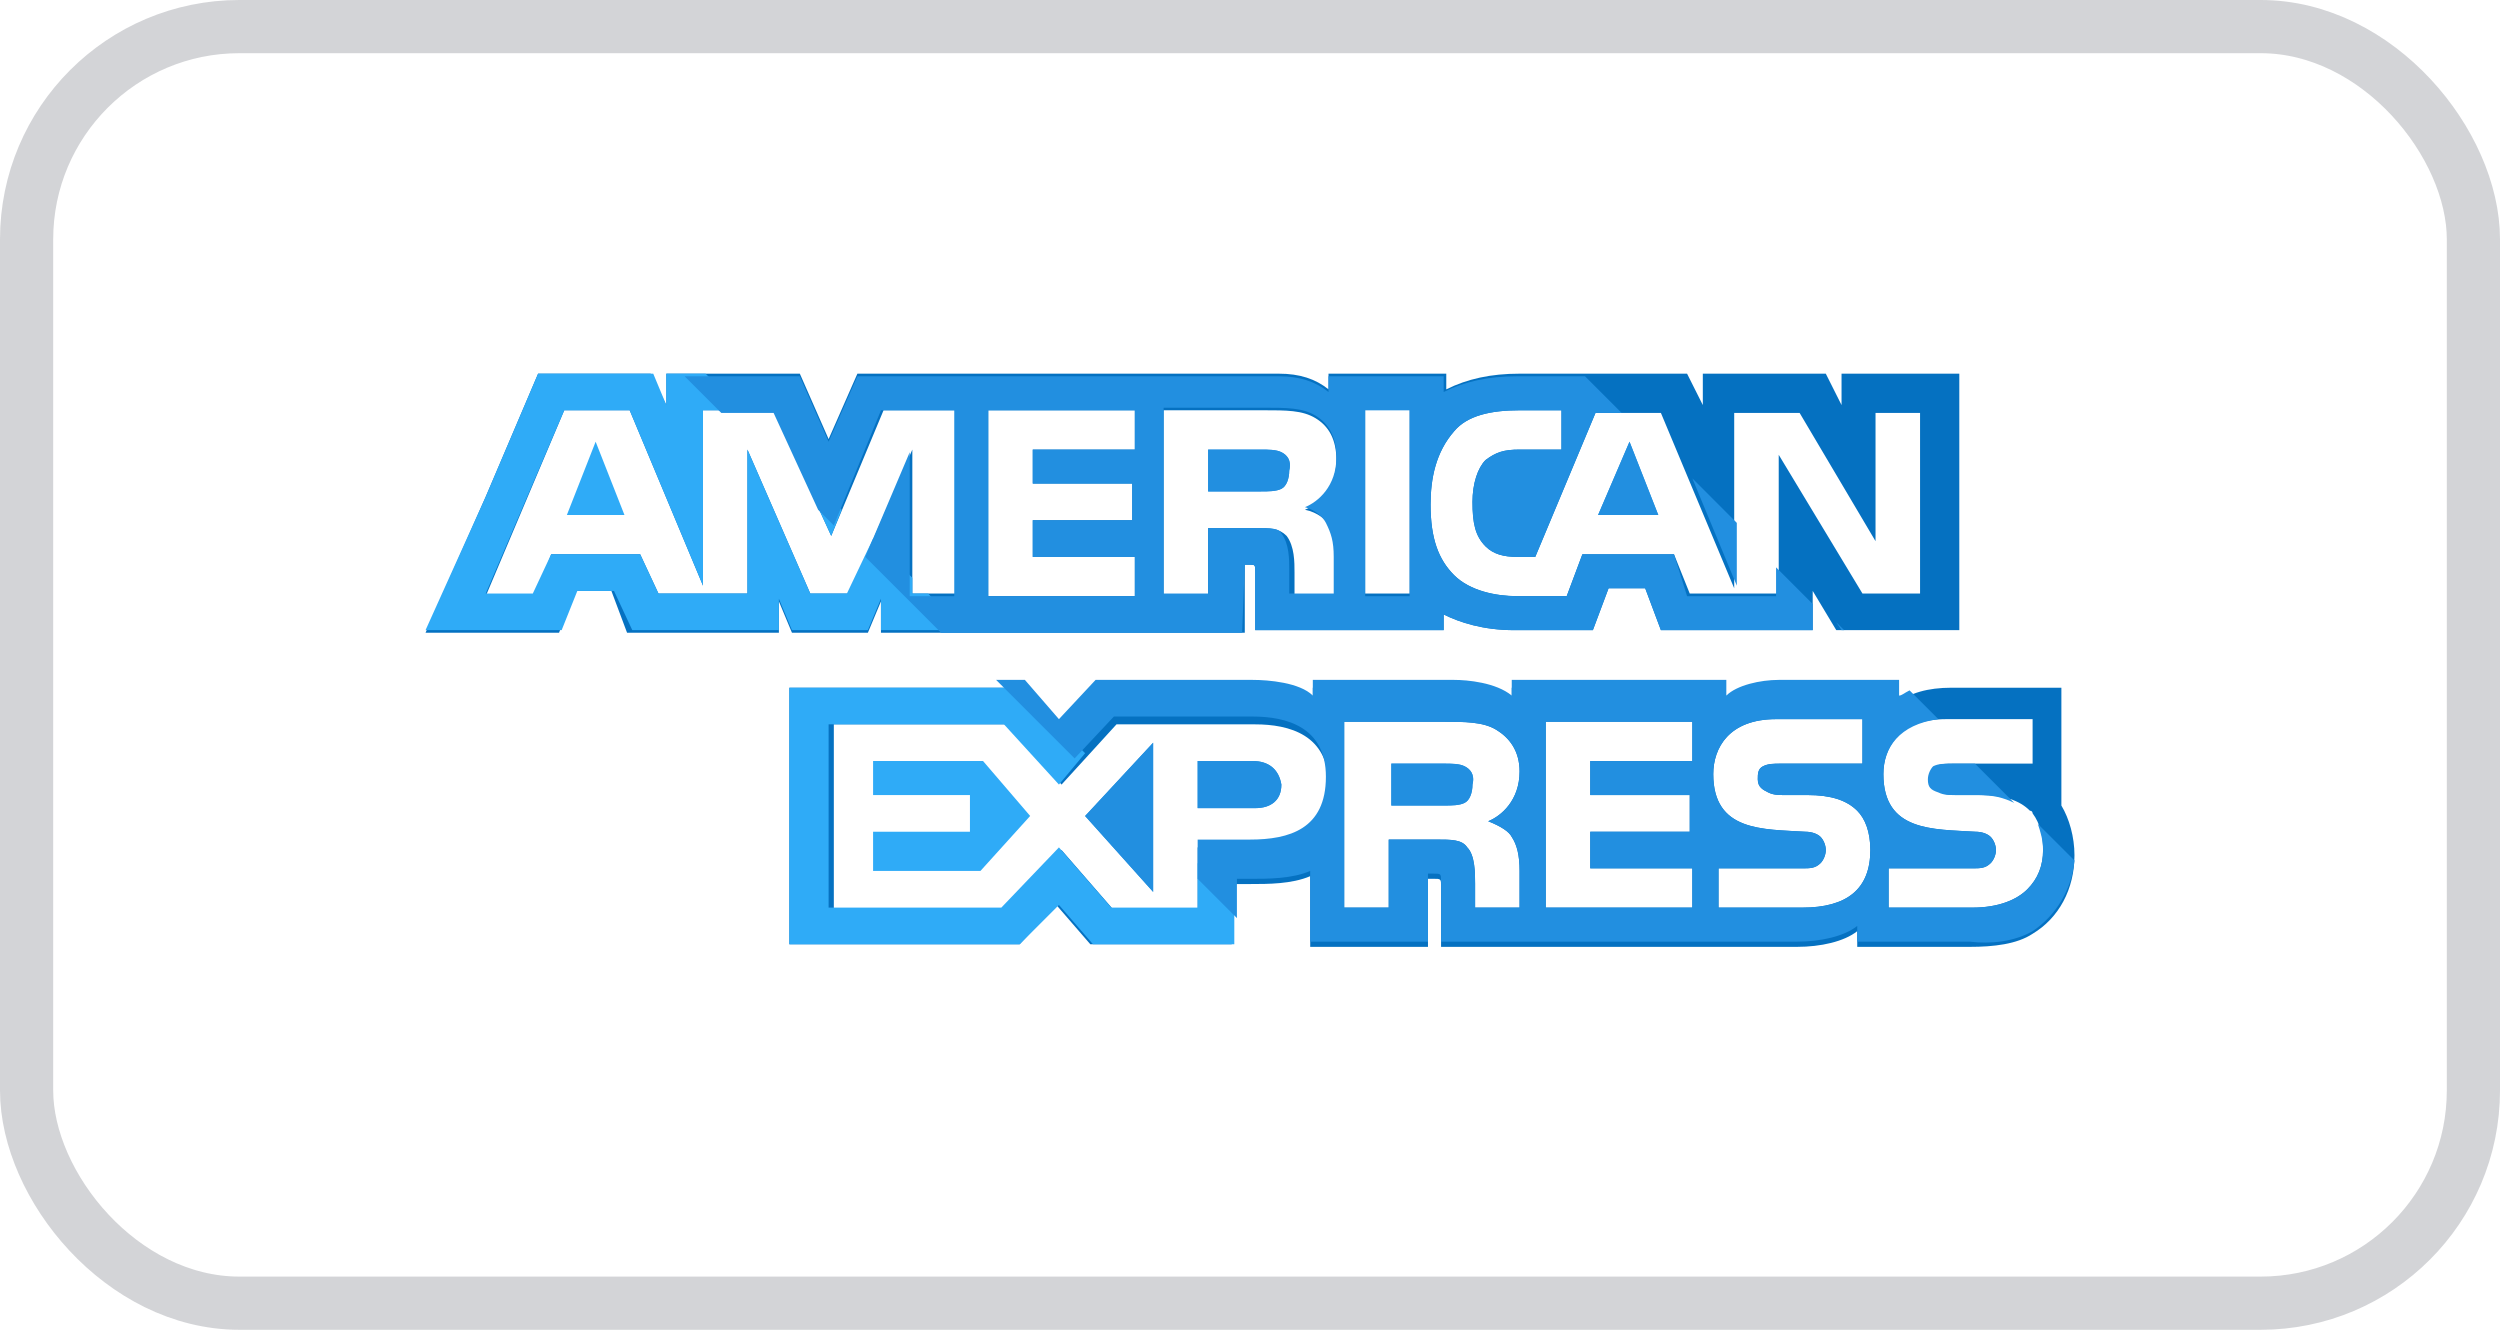 <?xml version="1.0" encoding="UTF-8"?>
<svg width="47px" height="25px" viewBox="0 0 47 25" version="1.1" xmlns="http://www.w3.org/2000/svg" xmlns:xlink="http://www.w3.org/1999/xlink">
    <!-- Generator: Sketch 63.1 (92452) - https://sketch.com -->
    <title>Group 6</title>
    <desc>Created with Sketch.</desc>
    <g id="Symbols" stroke="none" stroke-width="1" fill="none" fill-rule="evenodd">
        <g id="Navigation/Footer-Widescreen" transform="translate(-1483, -485)">
            <g id="Group-21" transform="translate(1301, 485)">
                <g id="Group-6" transform="translate(182, 0)">
                    <rect id="Rectangle" stroke="#71767F" opacity="0.312" x="0.5" y="0.5" width="46" height="24" rx="4"></rect>
                    <g id="american-express" transform="translate(8, 7)" fill-rule="nonzero">
                        <polygon id="Path" fill="#2FABF7" points="2.657 2.682 3.74 2.682 3.198 1.304"></polygon>
                        <path d="M16.09,1.501 C15.992,1.452 15.844,1.452 15.697,1.452 L14.713,1.452 L14.713,2.239 L15.697,2.239 C15.844,2.239 15.992,2.239 16.09,2.19 C16.189,2.14 16.238,1.993 16.238,1.845 C16.287,1.648 16.189,1.55 16.09,1.501 Z" id="Path" fill="#228FE0"></path>
                        <path d="M26.621,0.025 L26.621,0.615 L26.325,0.025 L24.013,0.025 L24.013,0.615 L23.717,0.025 L20.568,0.025 C20.027,0.025 19.584,0.123 19.19,0.32 L19.19,0.025 L16.976,0.025 L16.976,0.32 C16.73,0.123 16.435,0.025 16.041,0.025 L8.119,0.025 L7.578,1.255 L7.037,0.025 L4.527,0.025 L4.527,0.615 L4.232,0.025 L2.116,0.025 L1.132,2.337 L0,4.896 L1.132,4.896 L2.51,4.896 L2.805,4.109 L3.494,4.109 L3.789,4.896 L6.643,4.896 L6.643,4.306 L6.889,4.896 L8.316,4.896 L8.562,4.306 L8.562,4.896 L15.402,4.896 L15.402,3.617 L15.5,3.617 C15.598,3.617 15.598,3.617 15.598,3.764 L15.598,4.847 L19.141,4.847 L19.141,4.552 C19.437,4.699 19.879,4.847 20.47,4.847 L21.946,4.847 L22.241,4.06 L22.93,4.06 L23.225,4.847 L26.079,4.847 L26.079,4.109 L26.522,4.847 L28.835,4.847 L28.835,0.025 L26.621,0.025 L26.621,0.025 Z M9.989,4.158 L9.152,4.158 L9.152,1.452 L7.971,4.158 L7.233,4.158 L6.052,1.452 L6.052,4.158 L4.379,4.158 L4.035,3.42 L2.362,3.42 L2.067,4.207 L1.132,4.207 L2.608,0.713 L3.838,0.713 L5.216,4.01 L5.216,0.713 L6.544,0.713 L7.627,3.075 L8.611,0.713 L9.989,0.713 L9.989,4.158 Z M13.335,1.452 L11.416,1.452 L11.416,2.091 L13.286,2.091 L13.286,2.78 L11.416,2.78 L11.416,3.469 L13.335,3.469 L13.335,4.207 L10.579,4.207 L10.579,0.713 L13.335,0.713 L13.335,1.452 Z M17.025,2.879 C17.124,3.075 17.173,3.223 17.173,3.518 L17.173,4.207 L16.337,4.207 L16.337,3.764 C16.337,3.567 16.337,3.272 16.189,3.075 C16.041,2.928 15.894,2.928 15.598,2.928 L14.713,2.928 L14.713,4.207 L13.876,4.207 L13.876,0.713 L15.746,0.713 C16.189,0.713 16.484,0.713 16.73,0.861 C16.976,1.009 17.124,1.255 17.124,1.648 C17.124,2.19 16.779,2.485 16.533,2.583 C16.779,2.633 16.927,2.78 17.025,2.879 Z M18.502,4.158 L17.665,4.158 L17.665,0.664 L18.502,0.664 L18.502,4.158 Z M28.195,4.158 L27.014,4.158 L25.44,1.55 L25.44,4.158 L23.767,4.158 L23.471,3.42 L21.749,3.42 L21.454,4.207 L20.519,4.207 C20.125,4.207 19.633,4.109 19.338,3.813 C19.043,3.518 18.895,3.125 18.895,2.485 C18.895,1.993 18.994,1.501 19.338,1.107 C19.584,0.812 20.027,0.713 20.568,0.713 L21.356,0.713 L21.356,1.452 L20.568,1.452 C20.273,1.452 20.125,1.501 19.929,1.648 C19.781,1.796 19.683,2.091 19.683,2.436 C19.683,2.829 19.732,3.075 19.929,3.272 C20.076,3.42 20.273,3.469 20.519,3.469 L20.863,3.469 L21.995,0.763 L23.225,0.763 L24.603,4.06 L24.603,0.763 L25.833,0.763 L27.26,3.174 L27.26,0.763 L28.097,0.763 L28.097,4.158 L28.195,4.158 L28.195,4.158 Z" id="Shape" fill="#0571C1"></path>
                        <g id="Group" transform="translate(12.363, 1.292)" fill="#228FE0">
                            <polygon id="Path" points="9.681 1.39 10.813 1.39 10.272 0.012"></polygon>
                            <polygon id="Path" points="1.316 8.476 1.316 5.671 0.037 7.049"></polygon>
                        </g>
                        <polygon id="Path" fill="#2FABF7" points="8.414 7.307 8.414 7.947 10.235 7.947 10.235 8.636 8.414 8.636 8.414 9.374 10.432 9.374 11.367 8.34 10.481 7.307"></polygon>
                        <path d="M15.549,7.307 L14.516,7.307 L14.516,8.193 L15.598,8.193 C15.894,8.193 16.09,8.045 16.09,7.75 C16.041,7.455 15.844,7.307 15.549,7.307 Z" id="SVGCleanerId_0" fill="#228FE0"></path>
                        <path d="M30.754,8.144 L30.754,5.929 L30.163,5.929 L28.687,5.929 C28.244,5.929 27.9,6.028 27.654,6.225 L27.654,5.929 L25.39,5.929 C25.046,5.929 24.603,6.028 24.406,6.225 L24.406,5.929 L20.421,5.929 L20.421,6.225 C20.125,5.979 19.584,5.929 19.338,5.929 L16.681,5.929 L16.681,6.225 C16.435,5.979 15.844,5.929 15.549,5.929 L12.597,5.929 L11.908,6.667 L11.268,5.929 L6.84,5.929 L6.84,10.752 L11.17,10.752 L11.859,10.013 L12.498,10.752 L15.156,10.752 L15.156,9.62 L15.5,9.62 C15.844,9.62 16.287,9.62 16.632,9.472 L16.632,10.801 L18.846,10.801 L18.846,9.521 L18.944,9.521 C19.092,9.521 19.092,9.521 19.092,9.669 L19.092,10.801 L25.784,10.801 C26.227,10.801 26.67,10.702 26.916,10.506 L26.916,10.801 L29.032,10.801 C29.475,10.801 29.917,10.752 30.213,10.555 L30.213,10.555 C30.705,10.26 31,9.718 31,9.079 C31,8.734 30.902,8.39 30.754,8.144 Z M15.5,8.931 L14.516,8.931 L14.516,10.112 L12.941,10.112 L11.957,8.98 L10.924,10.112 L7.676,10.112 L7.676,6.618 L10.973,6.618 L11.957,7.75 L12.99,6.618 L15.598,6.618 C16.238,6.618 16.976,6.815 16.976,7.75 C16.927,8.734 16.238,8.931 15.5,8.931 Z M20.421,8.734 C20.519,8.882 20.568,9.079 20.568,9.374 L20.568,10.063 L19.732,10.063 L19.732,9.62 C19.732,9.423 19.732,9.079 19.584,8.931 C19.486,8.783 19.289,8.783 18.994,8.783 L18.108,8.783 L18.108,10.063 L17.271,10.063 L17.271,6.569 L19.141,6.569 C19.535,6.569 19.879,6.569 20.125,6.717 C20.371,6.864 20.568,7.11 20.568,7.504 C20.568,8.045 20.224,8.34 19.978,8.439 C20.224,8.537 20.371,8.636 20.421,8.734 Z M23.816,7.307 L21.897,7.307 L21.897,7.947 L23.767,7.947 L23.767,8.636 L21.897,8.636 L21.897,9.325 L23.816,9.325 L23.816,10.063 L21.06,10.063 L21.06,6.569 L23.816,6.569 L23.816,7.307 Z M25.883,10.063 L24.308,10.063 L24.308,9.325 L25.883,9.325 C26.03,9.325 26.129,9.325 26.227,9.226 C26.276,9.177 26.325,9.079 26.325,8.98 C26.325,8.882 26.276,8.783 26.227,8.734 C26.178,8.685 26.079,8.636 25.932,8.636 C25.144,8.587 24.21,8.636 24.21,7.553 C24.21,7.061 24.505,6.52 25.39,6.52 L27.014,6.52 L27.014,7.356 L25.489,7.356 C25.341,7.356 25.243,7.356 25.144,7.406 C25.046,7.455 25.046,7.553 25.046,7.652 C25.046,7.799 25.144,7.848 25.243,7.898 C25.341,7.947 25.44,7.947 25.538,7.947 L25.981,7.947 C26.424,7.947 26.719,8.045 26.916,8.242 C27.063,8.39 27.162,8.636 27.162,8.98 C27.162,9.718 26.719,10.063 25.883,10.063 Z M30.114,9.718 C29.917,9.915 29.573,10.063 29.081,10.063 L27.506,10.063 L27.506,9.325 L29.081,9.325 C29.229,9.325 29.327,9.325 29.425,9.226 C29.475,9.177 29.524,9.079 29.524,8.98 C29.524,8.882 29.475,8.783 29.425,8.734 C29.376,8.685 29.278,8.636 29.13,8.636 C28.343,8.587 27.408,8.636 27.408,7.553 C27.408,7.061 27.703,6.52 28.589,6.52 L30.213,6.52 L30.213,7.356 L28.737,7.356 C28.589,7.356 28.49,7.356 28.392,7.406 C28.294,7.455 28.294,7.553 28.294,7.652 C28.294,7.799 28.343,7.848 28.49,7.898 C28.589,7.947 28.687,7.947 28.786,7.947 L29.229,7.947 C29.671,7.947 29.967,8.045 30.163,8.242 C30.213,8.242 30.213,8.291 30.213,8.291 C30.36,8.488 30.41,8.734 30.41,8.98 C30.41,9.275 30.311,9.521 30.114,9.718 Z" id="Shape" fill="#0571C1"></path>
                        <path d="M19.535,7.406 C19.437,7.356 19.289,7.356 19.141,7.356 L18.157,7.356 L18.157,8.144 L19.141,8.144 C19.289,8.144 19.437,8.144 19.535,8.094 C19.633,8.045 19.683,7.898 19.683,7.75 C19.732,7.553 19.633,7.455 19.535,7.406 Z" id="SVGCleanerId_1" fill="#228FE0"></path>
                        <g id="Group" transform="translate(12.363, 1.292)" fill="#228FE0">
                            <path d="M3.727,0.209 C3.629,0.16 3.481,0.16 3.334,0.16 L2.35,0.16 L2.35,0.947 L3.334,0.947 C3.481,0.947 3.629,0.947 3.727,0.898 C3.826,0.849 3.875,0.701 3.875,0.554 C3.924,0.357 3.826,0.258 3.727,0.209 Z" id="Path"></path>
                            <polygon id="Path" points="9.681 1.39 10.813 1.39 10.272 0.012"></polygon>
                            <polygon id="Path" points="1.316 8.476 1.316 5.671 0.037 7.049"></polygon>
                        </g>
                        <path d="M15.549,7.307 L14.516,7.307 L14.516,8.193 L15.598,8.193 C15.894,8.193 16.09,8.045 16.09,7.75 C16.041,7.455 15.844,7.307 15.549,7.307 Z" id="SVGCleanerId_0_1_" fill="#228FE0"></path>
                        <path d="M19.535,7.406 C19.437,7.356 19.289,7.356 19.141,7.356 L18.157,7.356 L18.157,8.144 L19.141,8.144 C19.289,8.144 19.437,8.144 19.535,8.094 C19.633,8.045 19.683,7.898 19.683,7.75 C19.732,7.553 19.633,7.455 19.535,7.406 Z" id="SVGCleanerId_1_1_" fill="#228FE0"></path>
                        <g id="Group" fill="#2FABF7">
                            <polygon id="Path" points="15.205 9.964 14.516 9.226 14.516 10.063 12.892 10.063 11.908 8.931 10.825 10.063 7.578 10.063 7.578 6.618 10.875 6.618 11.908 7.75 12.4 7.16 11.17 5.929 6.84 5.929 6.84 10.752 11.17 10.752 11.908 10.013 12.548 10.752 15.205 10.752"></polygon>
                            <polygon id="Path" points="10.087 4.847 9.448 4.158 9.152 4.158 9.152 3.863 8.414 3.125 7.922 4.158 7.233 4.158 6.052 1.452 6.052 4.158 4.379 4.158 4.035 3.42 2.362 3.42 2.017 4.158 1.132 4.158 2.608 0.713 3.838 0.713 5.216 4.01 5.216 0.713 5.954 0.713 5.265 0.025 4.527 0.025 4.527 0.615 4.281 0.025 2.116 0.025 1.132 2.337 0 4.847 1.132 4.847 2.559 4.847 2.854 4.109 3.543 4.109 3.887 4.847 6.643 4.847 6.643 4.256 6.889 4.847 8.316 4.847 8.562 4.256 8.562 4.847"></polygon>
                            <polygon id="Path" points="7.824 2.583 7.037 1.796 7.627 3.075"></polygon>
                        </g>
                        <g id="Group" transform="translate(4.859, 0.062)" fill="#228FE0">
                            <path d="M25.354,10.444 C25.796,10.149 26.092,9.657 26.141,9.115 L25.452,8.427 C25.501,8.574 25.55,8.722 25.55,8.919 C25.55,9.214 25.452,9.46 25.255,9.657 C25.058,9.854 24.714,10.001 24.222,10.001 L22.647,10.001 L22.647,9.263 L24.222,9.263 C24.369,9.263 24.468,9.263 24.566,9.165 C24.615,9.115 24.665,9.017 24.665,8.919 C24.665,8.82 24.615,8.722 24.566,8.673 C24.517,8.623 24.419,8.574 24.271,8.574 C23.484,8.525 22.549,8.574 22.549,7.492 C22.549,7 22.844,6.557 23.582,6.458 L23.041,5.917 C22.942,5.966 22.893,6.015 22.844,6.015 L22.844,5.72 L20.581,5.72 C20.236,5.72 19.793,5.819 19.596,6.015 L19.596,5.72 L15.562,5.72 L15.562,6.015 C15.266,5.769 14.725,5.72 14.479,5.72 L11.822,5.72 L11.822,6.015 C11.576,5.769 10.985,5.72 10.69,5.72 L7.738,5.72 L7.049,6.458 L6.409,5.72 L5.868,5.72 L7.344,7.196 L8.082,6.409 L10.69,6.409 C11.33,6.409 12.068,6.606 12.068,7.541 C12.068,8.525 11.379,8.722 10.641,8.722 L9.657,8.722 L9.657,9.46 L10.395,10.198 L10.395,9.46 L10.641,9.46 C10.985,9.46 11.428,9.46 11.773,9.312 L11.773,10.641 L13.987,10.641 L13.987,9.362 L14.085,9.362 C14.233,9.362 14.233,9.362 14.233,9.509 L14.233,10.641 L20.925,10.641 C21.368,10.641 21.811,10.542 22.057,10.346 L22.057,10.641 L24.173,10.641 C24.566,10.69 25.009,10.641 25.354,10.444 L25.354,10.444 Z M15.562,8.673 C15.66,8.82 15.709,9.017 15.709,9.312 L15.709,10.001 L14.873,10.001 L14.873,9.558 C14.873,9.362 14.873,9.017 14.725,8.869 C14.627,8.722 14.43,8.722 14.135,8.722 L13.249,8.722 L13.249,10.001 L12.412,10.001 L12.412,6.508 L14.282,6.508 C14.676,6.508 15.02,6.508 15.266,6.655 C15.512,6.803 15.709,7.049 15.709,7.442 C15.709,7.984 15.365,8.279 15.119,8.377 C15.365,8.476 15.512,8.574 15.562,8.673 Z M18.957,7.246 L17.038,7.246 L17.038,7.885 L18.908,7.885 L18.908,8.574 L17.038,8.574 L17.038,9.263 L18.957,9.263 L18.957,10.001 L16.201,10.001 L16.201,6.508 L18.957,6.508 L18.957,7.246 Z M21.023,10.001 L19.449,10.001 L19.449,9.263 L21.023,9.263 C21.171,9.263 21.269,9.263 21.368,9.165 C21.417,9.115 21.466,9.017 21.466,8.919 C21.466,8.82 21.417,8.722 21.368,8.673 C21.319,8.623 21.22,8.574 21.073,8.574 C20.285,8.525 19.35,8.574 19.35,7.492 C19.35,7 19.646,6.458 20.531,6.458 L22.155,6.458 L22.155,7.295 L20.63,7.295 C20.482,7.295 20.384,7.295 20.285,7.344 C20.187,7.393 20.187,7.492 20.187,7.59 C20.187,7.738 20.285,7.787 20.384,7.836 C20.482,7.885 20.581,7.885 20.679,7.885 L21.122,7.885 C21.565,7.885 21.86,7.984 22.057,8.181 C22.204,8.328 22.303,8.574 22.303,8.919 C22.303,9.657 21.86,10.001 21.023,10.001 Z" id="Shape"></path>
                            <path d="M23.385,7.59 C23.385,7.738 23.435,7.787 23.582,7.836 C23.681,7.885 23.779,7.885 23.877,7.885 L24.32,7.885 C24.615,7.885 24.812,7.935 25.009,8.033 L24.271,7.295 L23.828,7.295 C23.681,7.295 23.582,7.295 23.484,7.344 C23.435,7.393 23.385,7.492 23.385,7.59 Z" id="Path"></path>
                            <polygon id="Path" points="21.663 4.638 21.762 4.785 21.811 4.785"></polygon>
                            <polygon id="Path" points="18.957 1.931 19.793 3.949 19.793 2.768"></polygon>
                            <path d="M10.542,3.555 L10.641,3.555 C10.739,3.555 10.739,3.555 10.739,3.703 L10.739,4.785 L14.282,4.785 L14.282,4.49 C14.577,4.638 15.02,4.785 15.611,4.785 L17.087,4.785 L17.382,3.998 L18.071,3.998 L18.366,4.785 L21.22,4.785 L21.22,4.293 L20.531,3.604 L20.531,4.146 L18.858,4.146 L18.612,3.358 L16.89,3.358 L16.595,4.146 L15.66,4.146 C15.266,4.146 14.774,4.047 14.479,3.752 C14.184,3.457 14.036,3.063 14.036,2.423 C14.036,1.931 14.135,1.439 14.479,1.046 C14.725,0.75 15.168,0.652 15.709,0.652 L16.496,0.652 L16.496,1.39 L15.709,1.39 C15.414,1.39 15.266,1.439 15.069,1.587 C14.922,1.735 14.823,2.03 14.823,2.374 C14.823,2.768 14.873,3.014 15.069,3.211 C15.217,3.358 15.414,3.408 15.66,3.408 L16.004,3.408 L17.136,0.701 L17.628,0.701 L16.939,0.012 L15.66,0.012 C15.119,0.012 14.676,0.111 14.282,0.308 L14.282,0.012 L12.117,0.012 L12.117,0.308 C11.871,0.111 11.576,0.012 11.182,0.012 L3.26,0.012 L2.719,1.242 L2.177,0.012 L0.012,0.012 L0.701,0.701 L1.685,0.701 L2.522,2.522 L2.817,2.817 L3.703,0.652 L5.081,0.652 L5.081,4.146 L4.244,4.146 L4.244,1.439 L3.408,3.408 L4.835,4.835 L10.493,4.835 L10.542,3.555 Z M12.806,0.652 L13.642,0.652 L13.642,4.146 L12.806,4.146 L12.806,0.652 Z M8.476,1.39 L6.557,1.39 L6.557,2.03 L8.427,2.03 L8.427,2.719 L6.557,2.719 L6.557,3.408 L8.476,3.408 L8.476,4.146 L5.72,4.146 L5.72,0.652 L8.476,0.652 L8.476,1.39 Z M9.854,4.096 L9.017,4.096 L9.017,0.603 L10.887,0.603 C11.33,0.603 11.625,0.603 11.871,0.75 C12.117,0.898 12.265,1.144 12.265,1.538 C12.265,2.079 11.92,2.374 11.674,2.473 C11.871,2.522 12.019,2.669 12.068,2.768 C12.166,2.965 12.215,3.112 12.215,3.408 L12.215,4.096 L11.379,4.096 L11.379,3.654 C11.379,3.457 11.379,3.162 11.231,2.965 C11.182,2.866 11.035,2.866 10.739,2.866 L9.854,2.866 L9.854,4.096 L9.854,4.096 Z" id="Shape"></path>
                        </g>
                    </g>
                </g>
            </g>
        </g>
    </g>
</svg>